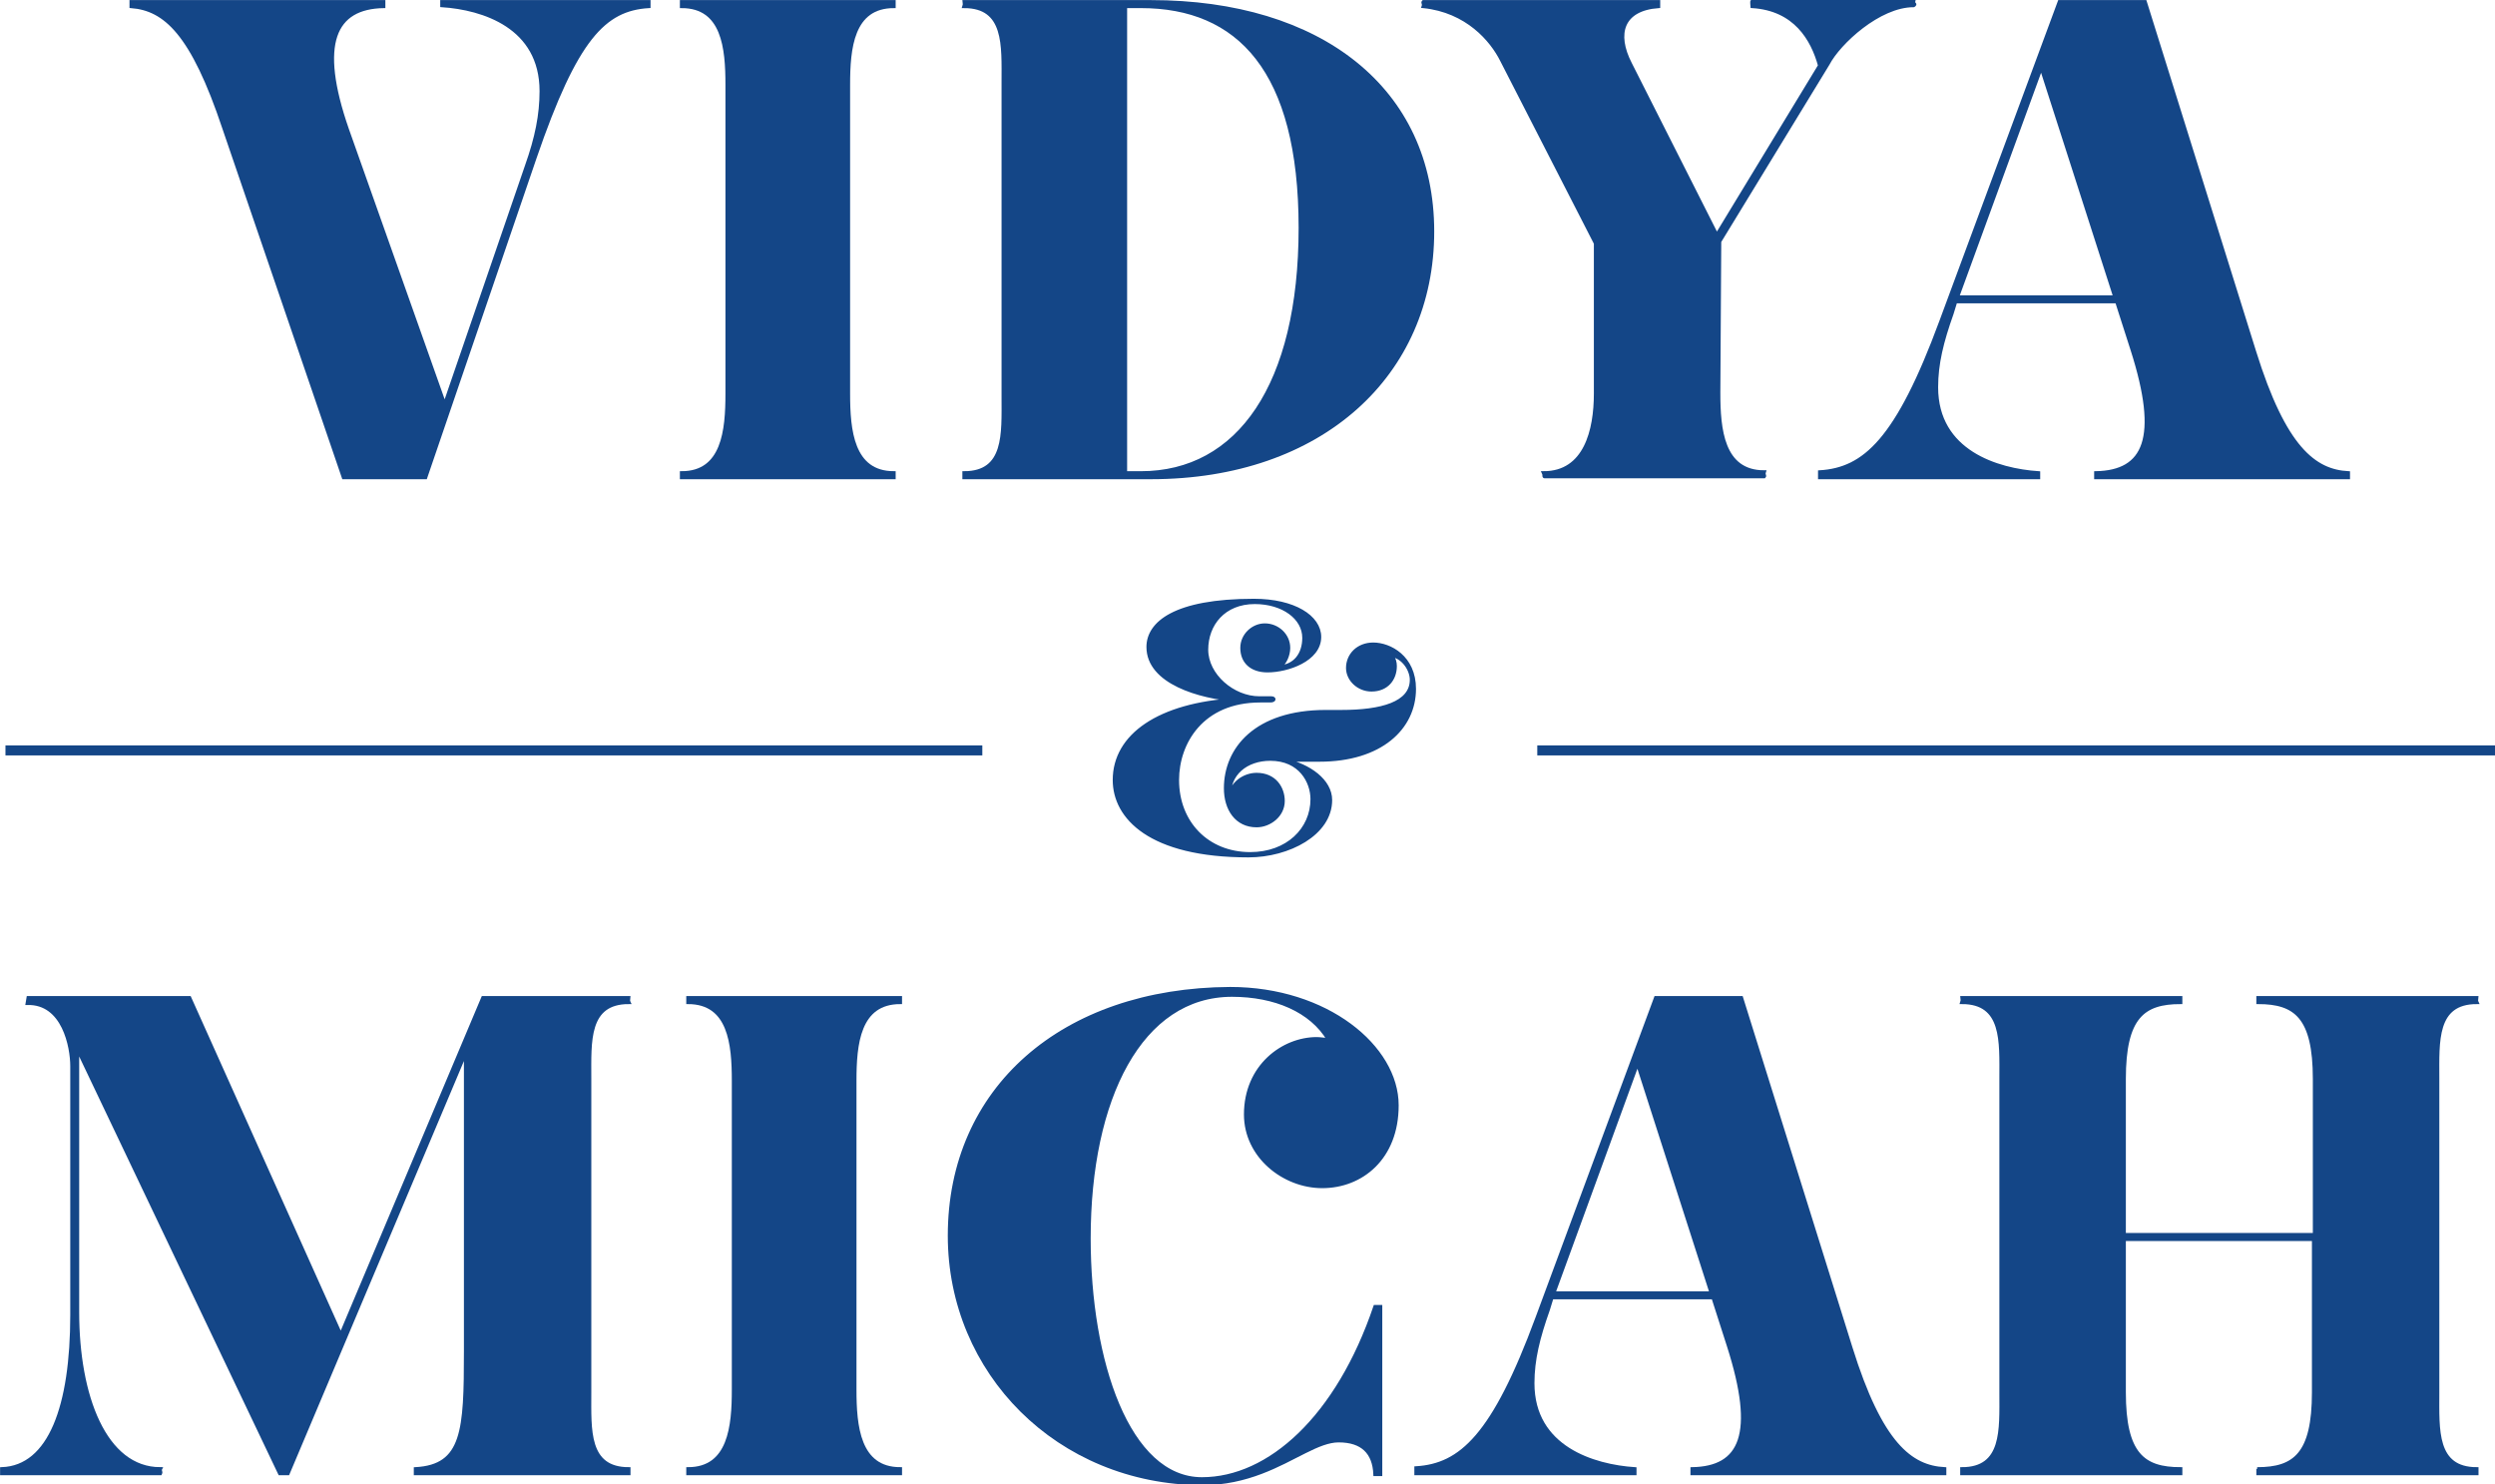 <?xml version="1.0" encoding="utf-8"?>
<!-- Generator: Adobe Illustrator 18.1.1, SVG Export Plug-In . SVG Version: 6.00 Build 0)  -->
<svg version="1.1" xmlns="http://www.w3.org/2000/svg" xmlns:xlink="http://www.w3.org/1999/xlink" x="0px" y="0px"
	 viewBox="0 0 273.8 162.9" enable-background="new 0 0 273.8 162.9" xml:space="preserve">
<g id="backgrounds">
</g>
<g id="text_x2F_images">
	<g>
		<g>
			<path fill="#144687" stroke="#144687" stroke-width="0.38" stroke-miterlimit="10" d="M24.6,14.1C21.1,3.6,18.1,1,14.4,0.7V0.2
				h27.7v0.5c-5.4,0.1-7.3,4-4,13.5l10.7,30.2l9-26.2c1.1-3.1,1.6-5.6,1.6-8.2c0-7.1-6.4-9.1-10.9-9.4V0.2h22.7v0.5
				c-4.9,0.3-8,3.5-12.5,16.6l-12,35.1h-9L24.6,14.1z"/>
			<path fill="#144687" stroke="#144687" stroke-width="0.38" stroke-miterlimit="10" d="M74.8,51.9c4.6,0,5-4.7,5-8.7V9.3
				c0-4-0.4-8.6-5-8.6V0.2h23.3v0.5c-4.6,0-5,4.6-5,8.6v33.9c0,4,0.4,8.7,5,8.7v0.5H74.8V51.9z"/>
			<path fill="#144687" stroke="#144687" stroke-width="0.38" stroke-miterlimit="10" d="M105.8,51.9c4.6,0,4.3-4.3,4.3-8.3V9
				c0-4,0.3-8.3-4.3-8.3c0.1-0.3,0-0.4,0-0.5h20.5c18.6,0,30.9,9.6,30.9,25.2c0,15.7-12.2,27-30.9,27h-20.5V51.9z M123.5,0.7v51.2
				h1.7c10.7,0,17.5-9.6,17.5-26.9c0-17.3-6.8-24.3-17.5-24.3H123.5z"/>
			<path fill="#144687" stroke="#144687" stroke-width="0.38" stroke-miterlimit="10" d="M169.4,51.9c4.6,0,5.7-4.7,5.7-8.7V26.7
				L164.8,6.6c-1.1-2.2-3.8-5.4-8.6-5.9c0.1-0.3-0.1-0.4,0-0.5H182L182,0.7c-4,0.3-4.8,3-3.1,6.3l9.5,18.8l11.3-18.6
				c-0.8-2.9-2.7-6.2-7.4-6.5c0-0.1-0.1-0.5,0-0.6h17.7c-0.1,0.4,0.3,0.3,0,0.5c-3.8,0-8.2,4.1-9.4,6.4l-11.9,19.5l-0.1,16.6
				c0,4,0.4,8.7,5,8.7c-0.1,0.3,0.1,0.4,0,0.5h-24.1C169.4,52.3,169.5,52.1,169.4,51.9z"/>
			<path fill="#144687" stroke="#144687" stroke-width="0.38" stroke-miterlimit="10" d="M199.7,51.8c4.9-0.3,8.5-3.5,13.3-16.5
				l13-35.1h9.4l12,38.4c3.3,10.6,6.6,13.1,10.3,13.3v0.5H230v-0.5c5.4-0.1,7.1-3.8,4-13.5l-1.7-5.3h-17.7l-0.4,1.3
				c-1.1,3.1-1.7,5.5-1.7,8.1c0,7.1,6.7,9.1,11.2,9.4v0.5h-24L199.7,51.8z M214.8,32.6h17.3L224,7.4L214.8,32.6z"/>
			<path fill="#144687" stroke="#144687" stroke-width="0.38" stroke-miterlimit="10" d="M0.2,161.2c5.3-0.2,7.7-6.9,7.7-16.9V117
				c0-2.1-0.9-7-4.9-6.9l0.1-0.6h17.7l16.6,37l15.6-37H69c0,0.1-0.1,0.3,0,0.5c-4.6,0-4.3,4.3-4.3,8.3v34.6c0,4-0.3,8.3,4.3,8.3v0.5
				H45.6v-0.5c5.3-0.3,5.5-4.2,5.5-12.9v-32.8l-19.5,46.2h-0.9L8.5,115.1V144c0,9.2,3,17.2,9.1,17.2c-0.1,0.2,0.1,0.3,0,0.5H0.2
				V161.2z"/>
			<path fill="#144687" stroke="#144687" stroke-width="0.38" stroke-miterlimit="10" d="M75.5,161.2c4.6,0,5-4.7,5-8.7v-33.9
				c0-4-0.4-8.6-5-8.6v-0.5h23.3v0.5c-4.6,0-5,4.6-5,8.6v33.9c0,4,0.4,8.7,5,8.7v0.5H75.5V161.2z"/>
			<path fill="#144687" stroke="#144687" stroke-width="0.38" stroke-miterlimit="10" d="M104.2,135.6c0-16.1,12.4-27,30.8-27.1
				c10.6,0,18.3,6.4,18.3,12.8c0,5.8-3.9,8.9-8.2,8.9c-4.2,0-8.4-3.3-8.4-7.9c0-5.3,4.1-8.3,7.8-8.3c0.4,0,0.9,0.1,1.3,0.1
				c-1.9-3.2-5.9-4.9-10.6-4.9c-10,0-15.7,11.3-15.7,26.7c0,13.5,4.3,26.4,12.4,26.4c7.4,0,14.9-6.8,19-18.9h0.6v18.4h-0.6
				c-0.1-2.4-1.4-3.7-4-3.7c-1.1,0-2.3,0.5-3.7,1.2c-2.8,1.4-6.3,3.5-11.3,3.5C116.1,162.7,104.2,150.6,104.2,135.6z"/>
			<path fill="#144687" stroke="#144687" stroke-width="0.38" stroke-miterlimit="10" d="M155.4,161.1c4.9-0.3,8.5-3.5,13.3-16.5
				l13-35.1h9.4l12,38.4c3.3,10.6,6.6,13.1,10.3,13.3v0.5h-27.7v-0.5c5.4-0.1,7.1-3.8,4-13.5l-1.7-5.3h-17.7l-0.4,1.3
				c-1.1,3.1-1.7,5.5-1.7,8.1c0,7.1,6.7,9.1,11.2,9.4v0.5h-24L155.4,161.1z M170.5,141.9h17.3l-8.1-25.2L170.5,141.9z"/>
			<path fill="#144687" stroke="#144687" stroke-width="0.38" stroke-miterlimit="10" d="M247.7,161.2c4.1,0,6.2-1.6,6.2-8.4
				v-16.8h-20.8v16.8c0,6.8,2.1,8.4,6.2,8.4v0.5h-24v-0.5c4.6,0,4.3-4.3,4.3-8.3v-34.6c0-4,0.3-8.3-4.3-8.3c0.1-0.3,0-0.4,0-0.5h24
				v0.5c-4.1,0-6.2,1.6-6.2,8.4v17.1H254v-17.1c0-6.8-2.1-8.4-6.2-8.4v-0.5h24c0,0.1-0.1,0.3,0,0.5c-4.6,0-4.3,4.3-4.3,8.3v34.6
				c0,4-0.3,8.3,4.3,8.3v0.5h-24V161.2z"/>
		</g>
		<g>
			<g>
				<rect x="168.7" y="81.8" fill="#144687" width="105.1" height="1.1"/>
			</g>
			<g>
				<rect x="0.6" y="81.8" fill="#144687" width="107.2" height="1.1"/>
			</g>
		</g>
		<g>
			<path fill="#144687" stroke="#144687" stroke-width="0.38" stroke-miterlimit="10" d="M122.3,85.6c0-4.9,4.9-8.3,13.3-8.8
				c-3.9-0.3-9.6-1.9-9.6-5.8c0-2.6,2.9-5.1,11.6-5.1c4.4,0,7.2,1.8,7.2,4c0,2.5-3.5,3.7-5.7,3.7c-1.8,0-2.8-1-2.8-2.5
				c0-1.4,1.2-2.5,2.5-2.5c1.4,0,2.6,1.1,2.6,2.5c0,0.8-0.4,1.7-1,2.1c1.7-0.1,2.7-1.4,2.7-3.2c0-2.2-2.3-3.9-5.4-3.9
				c-3.4,0-5.3,2.4-5.3,5.2c0,2.8,2.9,5.3,5.8,5.3h1.3c0.4,0,0.4,0.3-0.1,0.3h-1.1c-6.4,0-9.1,4.6-9.1,8.7c0,4.7,3.3,8.1,8,8.1
				c4.1,0,6.8-2.7,6.8-6c0-1.9-1.3-4.4-4.6-4.4c-2.6,0-4.7,1.6-4.5,4.3c0.2-1.7,1.7-2.6,3-2.6c2,0,2.9,1.5,2.9,2.9
				c0,1.6-1.5,2.7-2.9,2.7c-2.2,0-3.4-1.8-3.4-4.1c0-4.3,3.3-8.4,11-8.4h1.7c4.4,0,7.7-0.9,7.7-3.5c0-1.1-0.9-2.5-2.2-2.7
				c0.3,0.4,0.4,0.8,0.4,1.2c0,1.4-0.9,2.6-2.6,2.6c-1.4,0-2.6-1.1-2.6-2.4c0-1.4,1.1-2.6,2.8-2.6c1.8,0,4.5,1.4,4.5,4.9
				c0,4.3-3.7,7.8-10.4,7.8h-3.9c2.8,0.6,5.1,2.3,5.1,4.4c0,3.7-4.6,6.1-9,6.1C126.2,93.9,122.3,89.7,122.3,85.6z"/>
		</g>
	</g>
</g>
<g id="nav">
</g>
<g id="baseline_grid" display="none">
</g>
<g id="vertical_grid" display="none">
</g>
<g id="notes">
</g>
</svg>
